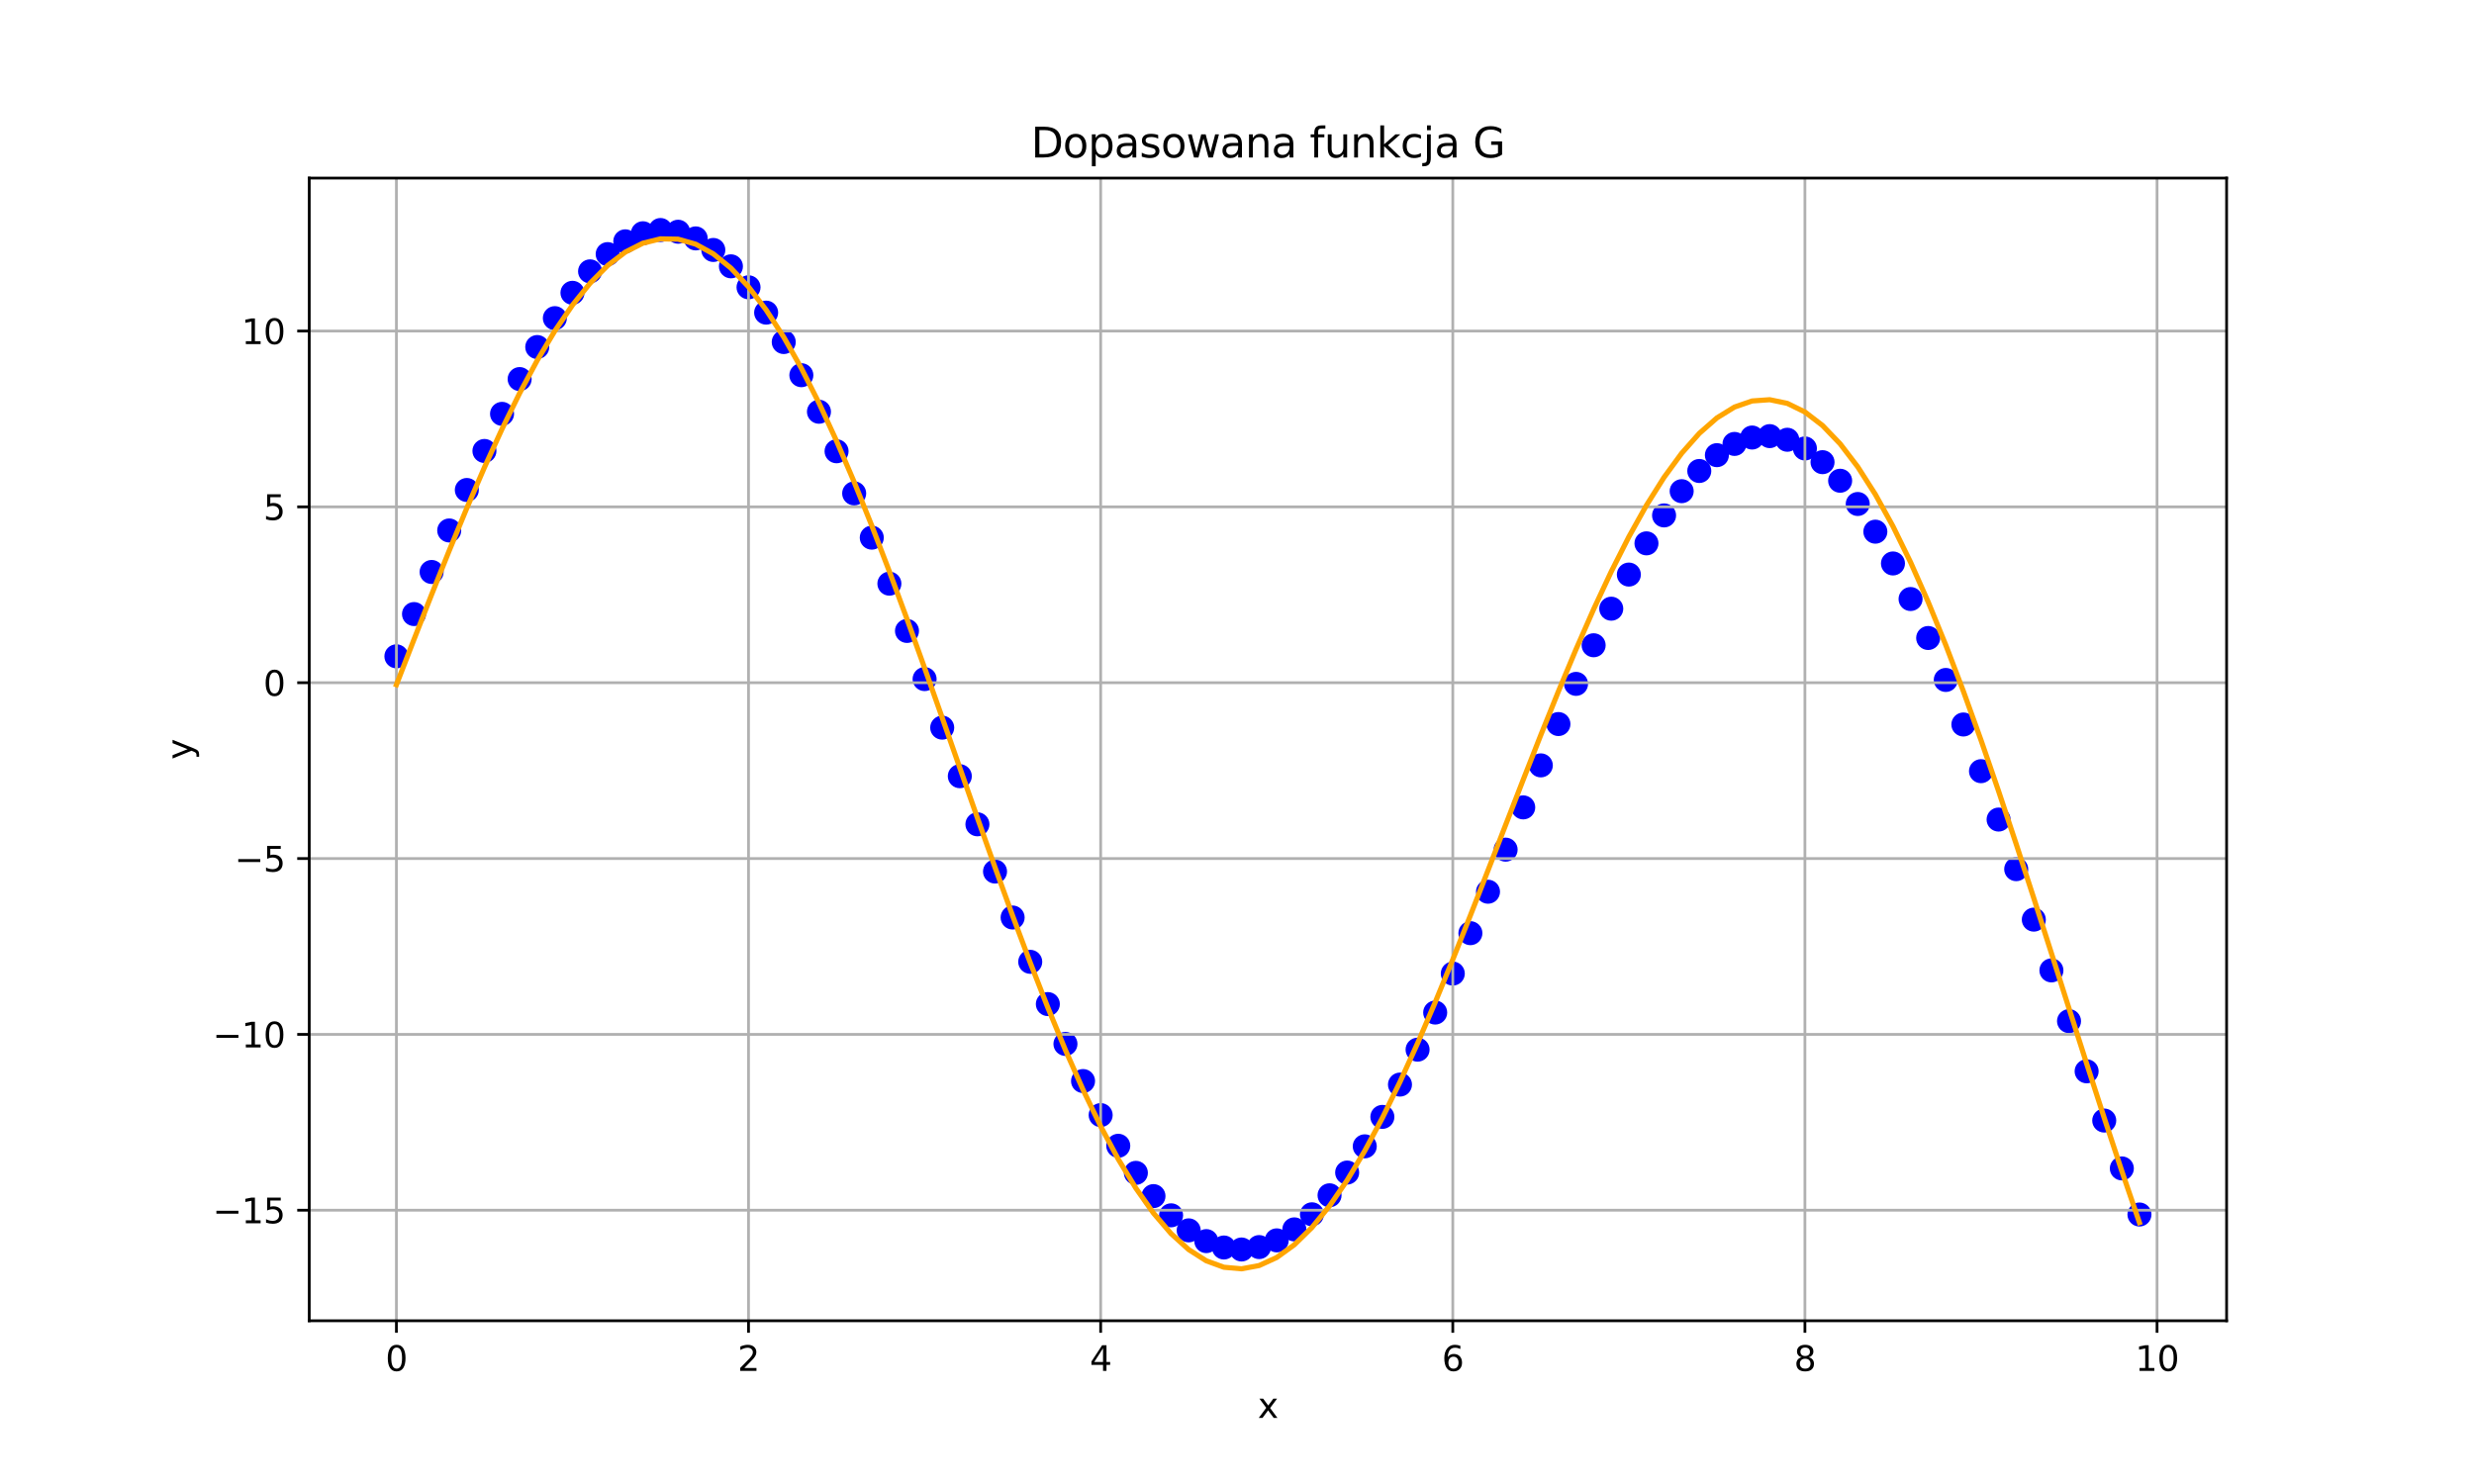 <?xml version="1.0" encoding="utf-8" standalone="no"?>
<!DOCTYPE svg PUBLIC "-//W3C//DTD SVG 1.1//EN"
  "http://www.w3.org/Graphics/SVG/1.1/DTD/svg11.dtd">
<svg xmlns:xlink="http://www.w3.org/1999/xlink" width="720pt" height="432pt" viewBox="0 0 720 432" xmlns="http://www.w3.org/2000/svg" version="1.1">
 <defs>
  <style type="text/css">*{stroke-linejoin: round; stroke-linecap: butt}</style>
 </defs>
 <g id="figure_1">
  <g id="patch_1">
   <path d="M 0 432 
L 720 432 
L 720 0 
L 0 0 
z
" style="fill: #ffffff"/>
  </g>
  <g id="axes_1">
   <g id="patch_2">
    <path d="M 90 384.48 
L 648 384.48 
L 648 51.84 
L 90 51.84 
z
" style="fill: #ffffff"/>
   </g>
   <g id="PathCollection_1">
    <defs>
     <path id="mf29ef50369" d="M 0 3 
C 0.796 3 1.559 2.684 2.121 2.121 
C 2.684 1.559 3 0.796 3 0 
C 3 -0.796 2.684 -1.559 2.121 -2.121 
C 1.559 -2.684 0.796 -3 0 -3 
C -0.796 -3 -1.559 -2.684 -2.121 -2.121 
C -2.684 -1.559 -3 -0.796 -3 0 
C -3 0.796 -2.684 1.559 -2.121 2.121 
C -1.559 2.684 -0.796 3 0 3 
z
" style="stroke: #0000ff"/>
    </defs>
    <g clip-path="url(#p0a5b524904)">
     <use xlink:href="#mf29ef50369" x="115.364" y="191.059" style="fill: #0000ff; stroke: #0000ff"/>
     <use xlink:href="#mf29ef50369" x="120.488" y="178.757" style="fill: #0000ff; stroke: #0000ff"/>
     <use xlink:href="#mf29ef50369" x="125.612" y="166.503" style="fill: #0000ff; stroke: #0000ff"/>
     <use xlink:href="#mf29ef50369" x="130.736" y="154.42" style="fill: #0000ff; stroke: #0000ff"/>
     <use xlink:href="#mf29ef50369" x="135.86" y="142.637" style="fill: #0000ff; stroke: #0000ff"/>
     <use xlink:href="#mf29ef50369" x="140.983" y="131.278" style="fill: #0000ff; stroke: #0000ff"/>
     <use xlink:href="#mf29ef50369" x="146.107" y="120.475" style="fill: #0000ff; stroke: #0000ff"/>
     <use xlink:href="#mf29ef50369" x="151.231" y="110.35" style="fill: #0000ff; stroke: #0000ff"/>
     <use xlink:href="#mf29ef50369" x="156.355" y="101.024" style="fill: #0000ff; stroke: #0000ff"/>
     <use xlink:href="#mf29ef50369" x="161.479" y="92.615" style="fill: #0000ff; stroke: #0000ff"/>
     <use xlink:href="#mf29ef50369" x="166.603" y="85.239" style="fill: #0000ff; stroke: #0000ff"/>
     <use xlink:href="#mf29ef50369" x="171.727" y="78.993" style="fill: #0000ff; stroke: #0000ff"/>
     <use xlink:href="#mf29ef50369" x="176.851" y="73.971" style="fill: #0000ff; stroke: #0000ff"/>
     <use xlink:href="#mf29ef50369" x="181.975" y="70.253" style="fill: #0000ff; stroke: #0000ff"/>
     <use xlink:href="#mf29ef50369" x="187.099" y="67.904" style="fill: #0000ff; stroke: #0000ff"/>
     <use xlink:href="#mf29ef50369" x="192.223" y="66.96" style="fill: #0000ff; stroke: #0000ff"/>
     <use xlink:href="#mf29ef50369" x="197.347" y="67.458" style="fill: #0000ff; stroke: #0000ff"/>
     <use xlink:href="#mf29ef50369" x="202.471" y="69.4" style="fill: #0000ff; stroke: #0000ff"/>
     <use xlink:href="#mf29ef50369" x="207.595" y="72.765" style="fill: #0000ff; stroke: #0000ff"/>
     <use xlink:href="#mf29ef50369" x="212.719" y="77.529" style="fill: #0000ff; stroke: #0000ff"/>
     <use xlink:href="#mf29ef50369" x="217.843" y="83.631" style="fill: #0000ff; stroke: #0000ff"/>
     <use xlink:href="#mf29ef50369" x="222.967" y="91.007" style="fill: #0000ff; stroke: #0000ff"/>
     <use xlink:href="#mf29ef50369" x="228.091" y="99.569" style="fill: #0000ff; stroke: #0000ff"/>
     <use xlink:href="#mf29ef50369" x="233.215" y="109.222" style="fill: #0000ff; stroke: #0000ff"/>
     <use xlink:href="#mf29ef50369" x="238.339" y="119.86" style="fill: #0000ff; stroke: #0000ff"/>
     <use xlink:href="#mf29ef50369" x="243.463" y="131.366" style="fill: #0000ff; stroke: #0000ff"/>
     <use xlink:href="#mf29ef50369" x="248.587" y="143.628" style="fill: #0000ff; stroke: #0000ff"/>
     <use xlink:href="#mf29ef50369" x="253.711" y="156.514" style="fill: #0000ff; stroke: #0000ff"/>
     <use xlink:href="#mf29ef50369" x="258.835" y="169.906" style="fill: #0000ff; stroke: #0000ff"/>
     <use xlink:href="#mf29ef50369" x="263.959" y="183.67" style="fill: #0000ff; stroke: #0000ff"/>
     <use xlink:href="#mf29ef50369" x="269.083" y="197.687" style="fill: #0000ff; stroke: #0000ff"/>
     <use xlink:href="#mf29ef50369" x="274.207" y="211.821" style="fill: #0000ff; stroke: #0000ff"/>
     <use xlink:href="#mf29ef50369" x="279.331" y="225.955" style="fill: #0000ff; stroke: #0000ff"/>
     <use xlink:href="#mf29ef50369" x="284.455" y="239.957" style="fill: #0000ff; stroke: #0000ff"/>
     <use xlink:href="#mf29ef50369" x="289.579" y="253.709" style="fill: #0000ff; stroke: #0000ff"/>
     <use xlink:href="#mf29ef50369" x="294.702" y="267.093" style="fill: #0000ff; stroke: #0000ff"/>
     <use xlink:href="#mf29ef50369" x="299.826" y="279.99" style="fill: #0000ff; stroke: #0000ff"/>
     <use xlink:href="#mf29ef50369" x="304.95" y="292.293" style="fill: #0000ff; stroke: #0000ff"/>
     <use xlink:href="#mf29ef50369" x="310.074" y="303.895" style="fill: #0000ff; stroke: #0000ff"/>
     <use xlink:href="#mf29ef50369" x="315.198" y="314.698" style="fill: #0000ff; stroke: #0000ff"/>
     <use xlink:href="#mf29ef50369" x="320.322" y="324.609" style="fill: #0000ff; stroke: #0000ff"/>
     <use xlink:href="#mf29ef50369" x="325.446" y="333.543" style="fill: #0000ff; stroke: #0000ff"/>
     <use xlink:href="#mf29ef50369" x="330.57" y="341.426" style="fill: #0000ff; stroke: #0000ff"/>
     <use xlink:href="#mf29ef50369" x="335.694" y="348.193" style="fill: #0000ff; stroke: #0000ff"/>
     <use xlink:href="#mf29ef50369" x="340.818" y="353.786" style="fill: #0000ff; stroke: #0000ff"/>
     <use xlink:href="#mf29ef50369" x="345.942" y="358.164" style="fill: #0000ff; stroke: #0000ff"/>
     <use xlink:href="#mf29ef50369" x="351.066" y="361.294" style="fill: #0000ff; stroke: #0000ff"/>
     <use xlink:href="#mf29ef50369" x="356.19" y="363.153" style="fill: #0000ff; stroke: #0000ff"/>
     <use xlink:href="#mf29ef50369" x="361.314" y="363.732" style="fill: #0000ff; stroke: #0000ff"/>
     <use xlink:href="#mf29ef50369" x="366.438" y="363.032" style="fill: #0000ff; stroke: #0000ff"/>
     <use xlink:href="#mf29ef50369" x="371.562" y="361.074" style="fill: #0000ff; stroke: #0000ff"/>
     <use xlink:href="#mf29ef50369" x="376.686" y="357.879" style="fill: #0000ff; stroke: #0000ff"/>
     <use xlink:href="#mf29ef50369" x="381.81" y="353.489" style="fill: #0000ff; stroke: #0000ff"/>
     <use xlink:href="#mf29ef50369" x="386.934" y="347.956" style="fill: #0000ff; stroke: #0000ff"/>
     <use xlink:href="#mf29ef50369" x="392.058" y="341.337" style="fill: #0000ff; stroke: #0000ff"/>
     <use xlink:href="#mf29ef50369" x="397.182" y="333.702" style="fill: #0000ff; stroke: #0000ff"/>
     <use xlink:href="#mf29ef50369" x="402.306" y="325.134" style="fill: #0000ff; stroke: #0000ff"/>
     <use xlink:href="#mf29ef50369" x="407.43" y="315.725" style="fill: #0000ff; stroke: #0000ff"/>
     <use xlink:href="#mf29ef50369" x="412.554" y="305.563" style="fill: #0000ff; stroke: #0000ff"/>
     <use xlink:href="#mf29ef50369" x="417.678" y="294.757" style="fill: #0000ff; stroke: #0000ff"/>
     <use xlink:href="#mf29ef50369" x="422.802" y="283.413" style="fill: #0000ff; stroke: #0000ff"/>
     <use xlink:href="#mf29ef50369" x="427.926" y="271.652" style="fill: #0000ff; stroke: #0000ff"/>
     <use xlink:href="#mf29ef50369" x="433.05" y="259.585" style="fill: #0000ff; stroke: #0000ff"/>
     <use xlink:href="#mf29ef50369" x="438.174" y="247.337" style="fill: #0000ff; stroke: #0000ff"/>
     <use xlink:href="#mf29ef50369" x="443.298" y="235.035" style="fill: #0000ff; stroke: #0000ff"/>
     <use xlink:href="#mf29ef50369" x="448.421" y="222.805" style="fill: #0000ff; stroke: #0000ff"/>
     <use xlink:href="#mf29ef50369" x="453.545" y="210.775" style="fill: #0000ff; stroke: #0000ff"/>
     <use xlink:href="#mf29ef50369" x="458.669" y="199.078" style="fill: #0000ff; stroke: #0000ff"/>
     <use xlink:href="#mf29ef50369" x="463.793" y="187.839" style="fill: #0000ff; stroke: #0000ff"/>
     <use xlink:href="#mf29ef50369" x="468.917" y="177.193" style="fill: #0000ff; stroke: #0000ff"/>
     <use xlink:href="#mf29ef50369" x="474.041" y="167.261" style="fill: #0000ff; stroke: #0000ff"/>
     <use xlink:href="#mf29ef50369" x="479.165" y="158.171" style="fill: #0000ff; stroke: #0000ff"/>
     <use xlink:href="#mf29ef50369" x="484.289" y="150.041" style="fill: #0000ff; stroke: #0000ff"/>
     <use xlink:href="#mf29ef50369" x="489.413" y="142.986" style="fill: #0000ff; stroke: #0000ff"/>
     <use xlink:href="#mf29ef50369" x="494.537" y="137.107" style="fill: #0000ff; stroke: #0000ff"/>
     <use xlink:href="#mf29ef50369" x="499.661" y="132.498" style="fill: #0000ff; stroke: #0000ff"/>
     <use xlink:href="#mf29ef50369" x="504.785" y="129.228" style="fill: #0000ff; stroke: #0000ff"/>
     <use xlink:href="#mf29ef50369" x="509.909" y="127.367" style="fill: #0000ff; stroke: #0000ff"/>
     <use xlink:href="#mf29ef50369" x="515.033" y="126.957" style="fill: #0000ff; stroke: #0000ff"/>
     <use xlink:href="#mf29ef50369" x="520.157" y="128.015" style="fill: #0000ff; stroke: #0000ff"/>
     <use xlink:href="#mf29ef50369" x="525.281" y="130.55" style="fill: #0000ff; stroke: #0000ff"/>
     <use xlink:href="#mf29ef50369" x="530.405" y="134.54" style="fill: #0000ff; stroke: #0000ff"/>
     <use xlink:href="#mf29ef50369" x="535.529" y="139.948" style="fill: #0000ff; stroke: #0000ff"/>
     <use xlink:href="#mf29ef50369" x="540.653" y="146.714" style="fill: #0000ff; stroke: #0000ff"/>
     <use xlink:href="#mf29ef50369" x="545.777" y="154.773" style="fill: #0000ff; stroke: #0000ff"/>
     <use xlink:href="#mf29ef50369" x="550.901" y="164.025" style="fill: #0000ff; stroke: #0000ff"/>
     <use xlink:href="#mf29ef50369" x="556.025" y="174.379" style="fill: #0000ff; stroke: #0000ff"/>
     <use xlink:href="#mf29ef50369" x="561.149" y="185.725" style="fill: #0000ff; stroke: #0000ff"/>
     <use xlink:href="#mf29ef50369" x="566.273" y="197.938" style="fill: #0000ff; stroke: #0000ff"/>
     <use xlink:href="#mf29ef50369" x="571.397" y="210.905" style="fill: #0000ff; stroke: #0000ff"/>
     <use xlink:href="#mf29ef50369" x="576.521" y="224.494" style="fill: #0000ff; stroke: #0000ff"/>
     <use xlink:href="#mf29ef50369" x="581.645" y="238.576" style="fill: #0000ff; stroke: #0000ff"/>
     <use xlink:href="#mf29ef50369" x="586.769" y="253.021" style="fill: #0000ff; stroke: #0000ff"/>
     <use xlink:href="#mf29ef50369" x="591.893" y="267.705" style="fill: #0000ff; stroke: #0000ff"/>
     <use xlink:href="#mf29ef50369" x="597.017" y="282.49" style="fill: #0000ff; stroke: #0000ff"/>
     <use xlink:href="#mf29ef50369" x="602.14" y="297.253" style="fill: #0000ff; stroke: #0000ff"/>
     <use xlink:href="#mf29ef50369" x="607.264" y="311.861" style="fill: #0000ff; stroke: #0000ff"/>
     <use xlink:href="#mf29ef50369" x="612.388" y="326.197" style="fill: #0000ff; stroke: #0000ff"/>
     <use xlink:href="#mf29ef50369" x="617.512" y="340.131" style="fill: #0000ff; stroke: #0000ff"/>
     <use xlink:href="#mf29ef50369" x="622.636" y="353.551" style="fill: #0000ff; stroke: #0000ff"/>
    </g>
   </g>
   <g id="matplotlib.axis_1">
    <g id="xtick_1">
     <g id="line2d_1">
      <path d="M 115.364 384.48 
L 115.364 51.84 
" clip-path="url(#p0a5b524904)" style="fill: none; stroke: #b0b0b0; stroke-width: 0.8; stroke-linecap: square"/>
     </g>
     <g id="line2d_2">
      <defs>
       <path id="m953e9921df" d="M 0 0 
L 0 3.5 
" style="stroke: #000000; stroke-width: 0.8"/>
      </defs>
      <g>
       <use xlink:href="#m953e9921df" x="115.364" y="384.48" style="stroke: #000000; stroke-width: 0.8"/>
      </g>
     </g>
     <g id="text_1">
      <!-- 0 -->
      <g transform="translate(112.182 399.078) scale(0.1 -0.1)">
       <defs>
        <path id="DejaVuSans-30" d="M 2034 4250 
Q 1547 4250 1301 3770 
Q 1056 3291 1056 2328 
Q 1056 1369 1301 889 
Q 1547 409 2034 409 
Q 2525 409 2770 889 
Q 3016 1369 3016 2328 
Q 3016 3291 2770 3770 
Q 2525 4250 2034 4250 
z
M 2034 4750 
Q 2819 4750 3233 4129 
Q 3647 3509 3647 2328 
Q 3647 1150 3233 529 
Q 2819 -91 2034 -91 
Q 1250 -91 836 529 
Q 422 1150 422 2328 
Q 422 3509 836 4129 
Q 1250 4750 2034 4750 
z
" transform="scale(0.016)"/>
       </defs>
       <use xlink:href="#DejaVuSans-30"/>
      </g>
     </g>
    </g>
    <g id="xtick_2">
     <g id="line2d_3">
      <path d="M 217.843 384.48 
L 217.843 51.84 
" clip-path="url(#p0a5b524904)" style="fill: none; stroke: #b0b0b0; stroke-width: 0.8; stroke-linecap: square"/>
     </g>
     <g id="line2d_4">
      <g>
       <use xlink:href="#m953e9921df" x="217.843" y="384.48" style="stroke: #000000; stroke-width: 0.8"/>
      </g>
     </g>
     <g id="text_2">
      <!-- 2 -->
      <g transform="translate(214.662 399.078) scale(0.1 -0.1)">
       <defs>
        <path id="DejaVuSans-32" d="M 1228 531 
L 3431 531 
L 3431 0 
L 469 0 
L 469 531 
Q 828 903 1448 1529 
Q 2069 2156 2228 2338 
Q 2531 2678 2651 2914 
Q 2772 3150 2772 3378 
Q 2772 3750 2511 3984 
Q 2250 4219 1831 4219 
Q 1534 4219 1204 4116 
Q 875 4013 500 3803 
L 500 4441 
Q 881 4594 1212 4672 
Q 1544 4750 1819 4750 
Q 2544 4750 2975 4387 
Q 3406 4025 3406 3419 
Q 3406 3131 3298 2873 
Q 3191 2616 2906 2266 
Q 2828 2175 2409 1742 
Q 1991 1309 1228 531 
z
" transform="scale(0.016)"/>
       </defs>
       <use xlink:href="#DejaVuSans-32"/>
      </g>
     </g>
    </g>
    <g id="xtick_3">
     <g id="line2d_5">
      <path d="M 320.322 384.48 
L 320.322 51.84 
" clip-path="url(#p0a5b524904)" style="fill: none; stroke: #b0b0b0; stroke-width: 0.8; stroke-linecap: square"/>
     </g>
     <g id="line2d_6">
      <g>
       <use xlink:href="#m953e9921df" x="320.322" y="384.48" style="stroke: #000000; stroke-width: 0.8"/>
      </g>
     </g>
     <g id="text_3">
      <!-- 4 -->
      <g transform="translate(317.141 399.078) scale(0.1 -0.1)">
       <defs>
        <path id="DejaVuSans-34" d="M 2419 4116 
L 825 1625 
L 2419 1625 
L 2419 4116 
z
M 2253 4666 
L 3047 4666 
L 3047 1625 
L 3713 1625 
L 3713 1100 
L 3047 1100 
L 3047 0 
L 2419 0 
L 2419 1100 
L 313 1100 
L 313 1709 
L 2253 4666 
z
" transform="scale(0.016)"/>
       </defs>
       <use xlink:href="#DejaVuSans-34"/>
      </g>
     </g>
    </g>
    <g id="xtick_4">
     <g id="line2d_7">
      <path d="M 422.802 384.48 
L 422.802 51.84 
" clip-path="url(#p0a5b524904)" style="fill: none; stroke: #b0b0b0; stroke-width: 0.8; stroke-linecap: square"/>
     </g>
     <g id="line2d_8">
      <g>
       <use xlink:href="#m953e9921df" x="422.802" y="384.48" style="stroke: #000000; stroke-width: 0.8"/>
      </g>
     </g>
     <g id="text_4">
      <!-- 6 -->
      <g transform="translate(419.62 399.078) scale(0.1 -0.1)">
       <defs>
        <path id="DejaVuSans-36" d="M 2113 2584 
Q 1688 2584 1439 2293 
Q 1191 2003 1191 1497 
Q 1191 994 1439 701 
Q 1688 409 2113 409 
Q 2538 409 2786 701 
Q 3034 994 3034 1497 
Q 3034 2003 2786 2293 
Q 2538 2584 2113 2584 
z
M 3366 4563 
L 3366 3988 
Q 3128 4100 2886 4159 
Q 2644 4219 2406 4219 
Q 1781 4219 1451 3797 
Q 1122 3375 1075 2522 
Q 1259 2794 1537 2939 
Q 1816 3084 2150 3084 
Q 2853 3084 3261 2657 
Q 3669 2231 3669 1497 
Q 3669 778 3244 343 
Q 2819 -91 2113 -91 
Q 1303 -91 875 529 
Q 447 1150 447 2328 
Q 447 3434 972 4092 
Q 1497 4750 2381 4750 
Q 2619 4750 2861 4703 
Q 3103 4656 3366 4563 
z
" transform="scale(0.016)"/>
       </defs>
       <use xlink:href="#DejaVuSans-36"/>
      </g>
     </g>
    </g>
    <g id="xtick_5">
     <g id="line2d_9">
      <path d="M 525.281 384.48 
L 525.281 51.84 
" clip-path="url(#p0a5b524904)" style="fill: none; stroke: #b0b0b0; stroke-width: 0.8; stroke-linecap: square"/>
     </g>
     <g id="line2d_10">
      <g>
       <use xlink:href="#m953e9921df" x="525.281" y="384.48" style="stroke: #000000; stroke-width: 0.8"/>
      </g>
     </g>
     <g id="text_5">
      <!-- 8 -->
      <g transform="translate(522.1 399.078) scale(0.1 -0.1)">
       <defs>
        <path id="DejaVuSans-38" d="M 2034 2216 
Q 1584 2216 1326 1975 
Q 1069 1734 1069 1313 
Q 1069 891 1326 650 
Q 1584 409 2034 409 
Q 2484 409 2743 651 
Q 3003 894 3003 1313 
Q 3003 1734 2745 1975 
Q 2488 2216 2034 2216 
z
M 1403 2484 
Q 997 2584 770 2862 
Q 544 3141 544 3541 
Q 544 4100 942 4425 
Q 1341 4750 2034 4750 
Q 2731 4750 3128 4425 
Q 3525 4100 3525 3541 
Q 3525 3141 3298 2862 
Q 3072 2584 2669 2484 
Q 3125 2378 3379 2068 
Q 3634 1759 3634 1313 
Q 3634 634 3220 271 
Q 2806 -91 2034 -91 
Q 1263 -91 848 271 
Q 434 634 434 1313 
Q 434 1759 690 2068 
Q 947 2378 1403 2484 
z
M 1172 3481 
Q 1172 3119 1398 2916 
Q 1625 2713 2034 2713 
Q 2441 2713 2670 2916 
Q 2900 3119 2900 3481 
Q 2900 3844 2670 4047 
Q 2441 4250 2034 4250 
Q 1625 4250 1398 4047 
Q 1172 3844 1172 3481 
z
" transform="scale(0.016)"/>
       </defs>
       <use xlink:href="#DejaVuSans-38"/>
      </g>
     </g>
    </g>
    <g id="xtick_6">
     <g id="line2d_11">
      <path d="M 627.76 384.48 
L 627.76 51.84 
" clip-path="url(#p0a5b524904)" style="fill: none; stroke: #b0b0b0; stroke-width: 0.8; stroke-linecap: square"/>
     </g>
     <g id="line2d_12">
      <g>
       <use xlink:href="#m953e9921df" x="627.76" y="384.48" style="stroke: #000000; stroke-width: 0.8"/>
      </g>
     </g>
     <g id="text_6">
      <!-- 10 -->
      <g transform="translate(621.398 399.078) scale(0.1 -0.1)">
       <defs>
        <path id="DejaVuSans-31" d="M 794 531 
L 1825 531 
L 1825 4091 
L 703 3866 
L 703 4441 
L 1819 4666 
L 2450 4666 
L 2450 531 
L 3481 531 
L 3481 0 
L 794 0 
L 794 531 
z
" transform="scale(0.016)"/>
       </defs>
       <use xlink:href="#DejaVuSans-31"/>
       <use xlink:href="#DejaVuSans-30" x="63.623"/>
      </g>
     </g>
    </g>
    <g id="text_7">
     <!-- x -->
     <g transform="translate(366.041 412.757) scale(0.1 -0.1)">
      <defs>
       <path id="DejaVuSans-78" d="M 3513 3500 
L 2247 1797 
L 3578 0 
L 2900 0 
L 1881 1375 
L 863 0 
L 184 0 
L 1544 1831 
L 300 3500 
L 978 3500 
L 1906 2253 
L 2834 3500 
L 3513 3500 
z
" transform="scale(0.016)"/>
      </defs>
      <use xlink:href="#DejaVuSans-78"/>
     </g>
    </g>
   </g>
   <g id="matplotlib.axis_2">
    <g id="ytick_1">
     <g id="line2d_13">
      <path d="M 90 352.296 
L 648 352.296 
" clip-path="url(#p0a5b524904)" style="fill: none; stroke: #b0b0b0; stroke-width: 0.8; stroke-linecap: square"/>
     </g>
     <g id="line2d_14">
      <defs>
       <path id="mb9502366f9" d="M 0 0 
L -3.5 0 
" style="stroke: #000000; stroke-width: 0.8"/>
      </defs>
      <g>
       <use xlink:href="#mb9502366f9" x="90" y="352.296" style="stroke: #000000; stroke-width: 0.8"/>
      </g>
     </g>
     <g id="text_8">
      <!-- −15 -->
      <g transform="translate(61.895 356.095) scale(0.1 -0.1)">
       <defs>
        <path id="DejaVuSans-2212" d="M 678 2272 
L 4684 2272 
L 4684 1741 
L 678 1741 
L 678 2272 
z
" transform="scale(0.016)"/>
        <path id="DejaVuSans-35" d="M 691 4666 
L 3169 4666 
L 3169 4134 
L 1269 4134 
L 1269 2991 
Q 1406 3038 1543 3061 
Q 1681 3084 1819 3084 
Q 2600 3084 3056 2656 
Q 3513 2228 3513 1497 
Q 3513 744 3044 326 
Q 2575 -91 1722 -91 
Q 1428 -91 1123 -41 
Q 819 9 494 109 
L 494 744 
Q 775 591 1075 516 
Q 1375 441 1709 441 
Q 2250 441 2565 725 
Q 2881 1009 2881 1497 
Q 2881 1984 2565 2268 
Q 2250 2553 1709 2553 
Q 1456 2553 1204 2497 
Q 953 2441 691 2322 
L 691 4666 
z
" transform="scale(0.016)"/>
       </defs>
       <use xlink:href="#DejaVuSans-2212"/>
       <use xlink:href="#DejaVuSans-31" x="83.789"/>
       <use xlink:href="#DejaVuSans-35" x="147.412"/>
      </g>
     </g>
    </g>
    <g id="ytick_2">
     <g id="line2d_15">
      <path d="M 90 301.11 
L 648 301.11 
" clip-path="url(#p0a5b524904)" style="fill: none; stroke: #b0b0b0; stroke-width: 0.8; stroke-linecap: square"/>
     </g>
     <g id="line2d_16">
      <g>
       <use xlink:href="#mb9502366f9" x="90" y="301.11" style="stroke: #000000; stroke-width: 0.8"/>
      </g>
     </g>
     <g id="text_9">
      <!-- −10 -->
      <g transform="translate(61.895 304.909) scale(0.1 -0.1)">
       <use xlink:href="#DejaVuSans-2212"/>
       <use xlink:href="#DejaVuSans-31" x="83.789"/>
       <use xlink:href="#DejaVuSans-30" x="147.412"/>
      </g>
     </g>
    </g>
    <g id="ytick_3">
     <g id="line2d_17">
      <path d="M 90 249.924 
L 648 249.924 
" clip-path="url(#p0a5b524904)" style="fill: none; stroke: #b0b0b0; stroke-width: 0.8; stroke-linecap: square"/>
     </g>
     <g id="line2d_18">
      <g>
       <use xlink:href="#mb9502366f9" x="90" y="249.924" style="stroke: #000000; stroke-width: 0.8"/>
      </g>
     </g>
     <g id="text_10">
      <!-- −5 -->
      <g transform="translate(68.258 253.723) scale(0.1 -0.1)">
       <use xlink:href="#DejaVuSans-2212"/>
       <use xlink:href="#DejaVuSans-35" x="83.789"/>
      </g>
     </g>
    </g>
    <g id="ytick_4">
     <g id="line2d_19">
      <path d="M 90 198.737 
L 648 198.737 
" clip-path="url(#p0a5b524904)" style="fill: none; stroke: #b0b0b0; stroke-width: 0.8; stroke-linecap: square"/>
     </g>
     <g id="line2d_20">
      <g>
       <use xlink:href="#mb9502366f9" x="90" y="198.737" style="stroke: #000000; stroke-width: 0.8"/>
      </g>
     </g>
     <g id="text_11">
      <!-- 0 -->
      <g transform="translate(76.638 202.536) scale(0.1 -0.1)">
       <use xlink:href="#DejaVuSans-30"/>
      </g>
     </g>
    </g>
    <g id="ytick_5">
     <g id="line2d_21">
      <path d="M 90 147.551 
L 648 147.551 
" clip-path="url(#p0a5b524904)" style="fill: none; stroke: #b0b0b0; stroke-width: 0.8; stroke-linecap: square"/>
     </g>
     <g id="line2d_22">
      <g>
       <use xlink:href="#mb9502366f9" x="90" y="147.551" style="stroke: #000000; stroke-width: 0.8"/>
      </g>
     </g>
     <g id="text_12">
      <!-- 5 -->
      <g transform="translate(76.638 151.35) scale(0.1 -0.1)">
       <use xlink:href="#DejaVuSans-35"/>
      </g>
     </g>
    </g>
    <g id="ytick_6">
     <g id="line2d_23">
      <path d="M 90 96.364 
L 648 96.364 
" clip-path="url(#p0a5b524904)" style="fill: none; stroke: #b0b0b0; stroke-width: 0.8; stroke-linecap: square"/>
     </g>
     <g id="line2d_24">
      <g>
       <use xlink:href="#mb9502366f9" x="90" y="96.364" style="stroke: #000000; stroke-width: 0.8"/>
      </g>
     </g>
     <g id="text_13">
      <!-- 10 -->
      <g transform="translate(70.275 100.164) scale(0.1 -0.1)">
       <use xlink:href="#DejaVuSans-31"/>
       <use xlink:href="#DejaVuSans-30" x="63.623"/>
      </g>
     </g>
    </g>
    <g id="text_14">
     <!-- y -->
     <g transform="translate(55.816 221.119) rotate(-90) scale(0.1 -0.1)">
      <defs>
       <path id="DejaVuSans-79" d="M 2059 -325 
Q 1816 -950 1584 -1140 
Q 1353 -1331 966 -1331 
L 506 -1331 
L 506 -850 
L 844 -850 
Q 1081 -850 1212 -737 
Q 1344 -625 1503 -206 
L 1606 56 
L 191 3500 
L 800 3500 
L 1894 763 
L 2988 3500 
L 3597 3500 
L 2059 -325 
z
" transform="scale(0.016)"/>
      </defs>
      <use xlink:href="#DejaVuSans-79"/>
     </g>
    </g>
   </g>
   <g id="line2d_25">
    <path d="M 115.364 199.335 
L 120.488 186.132 
L 125.612 173.071 
L 130.736 160.285 
L 135.86 147.906 
L 140.983 136.061 
L 146.107 124.869 
L 151.231 114.447 
L 156.355 104.901 
L 161.479 96.329 
L 166.603 88.818 
L 171.727 82.448 
L 176.851 77.285 
L 181.975 73.383 
L 187.099 70.788 
L 192.223 69.529 
L 197.347 69.626 
L 202.471 71.085 
L 207.595 73.899 
L 212.719 78.05 
L 217.843 83.505 
L 222.967 90.22 
L 228.091 98.139 
L 233.215 107.194 
L 238.339 117.305 
L 243.463 128.382 
L 248.587 140.325 
L 253.711 153.024 
L 258.835 166.362 
L 263.959 180.214 
L 269.083 194.45 
L 274.207 208.935 
L 279.331 223.531 
L 284.455 238.1 
L 289.579 252.5 
L 294.702 266.592 
L 299.826 280.242 
L 304.95 293.317 
L 310.074 305.69 
L 315.198 317.242 
L 320.322 327.86 
L 325.446 337.443 
L 330.57 345.899 
L 335.694 353.148 
L 340.818 359.12 
L 345.942 363.762 
L 351.066 367.031 
L 356.19 368.902 
L 361.314 369.36 
L 366.438 368.408 
L 371.562 366.063 
L 376.686 362.356 
L 381.81 357.331 
L 386.934 351.049 
L 392.058 343.58 
L 397.182 335.009 
L 402.306 325.433 
L 407.43 314.956 
L 412.554 303.695 
L 417.678 291.773 
L 422.802 279.32 
L 427.926 266.473 
L 433.05 253.369 
L 438.174 240.153 
L 443.298 226.967 
L 448.421 213.953 
L 453.545 201.254 
L 458.669 189.005 
L 463.793 177.342 
L 468.917 166.389 
L 474.041 156.267 
L 479.165 147.087 
L 484.289 138.95 
L 489.413 131.948 
L 494.537 126.162 
L 499.661 121.66 
L 504.785 118.498 
L 509.909 116.72 
L 515.033 116.357 
L 520.157 117.425 
L 525.281 119.93 
L 530.405 123.861 
L 535.529 129.196 
L 540.653 135.9 
L 545.777 143.922 
L 550.901 153.201 
L 556.025 163.663 
L 561.149 175.221 
L 566.273 187.778 
L 571.397 201.227 
L 576.521 215.45 
L 581.645 230.323 
L 586.769 245.711 
L 591.893 261.478 
L 597.017 277.481 
L 602.14 293.573 
L 607.264 309.607 
L 612.388 325.437 
L 617.512 340.917 
L 622.636 355.904 
" clip-path="url(#p0a5b524904)" style="fill: none; stroke: #ffa500; stroke-width: 1.5; stroke-linecap: square"/>
   </g>
   <g id="patch_3">
    <path d="M 90 384.48 
L 90 51.84 
" style="fill: none; stroke: #000000; stroke-width: 0.8; stroke-linejoin: miter; stroke-linecap: square"/>
   </g>
   <g id="patch_4">
    <path d="M 648 384.48 
L 648 51.84 
" style="fill: none; stroke: #000000; stroke-width: 0.8; stroke-linejoin: miter; stroke-linecap: square"/>
   </g>
   <g id="patch_5">
    <path d="M 90 384.48 
L 648 384.48 
" style="fill: none; stroke: #000000; stroke-width: 0.8; stroke-linejoin: miter; stroke-linecap: square"/>
   </g>
   <g id="patch_6">
    <path d="M 90 51.84 
L 648 51.84 
" style="fill: none; stroke: #000000; stroke-width: 0.8; stroke-linejoin: miter; stroke-linecap: square"/>
   </g>
   <g id="text_15">
    <!-- Dopasowana funkcja G -->
    <g transform="translate(300.066 45.84) scale(0.12 -0.12)">
     <defs>
      <path id="DejaVuSans-44" d="M 1259 4147 
L 1259 519 
L 2022 519 
Q 2988 519 3436 956 
Q 3884 1394 3884 2338 
Q 3884 3275 3436 3711 
Q 2988 4147 2022 4147 
L 1259 4147 
z
M 628 4666 
L 1925 4666 
Q 3281 4666 3915 4102 
Q 4550 3538 4550 2338 
Q 4550 1131 3912 565 
Q 3275 0 1925 0 
L 628 0 
L 628 4666 
z
" transform="scale(0.016)"/>
      <path id="DejaVuSans-6f" d="M 1959 3097 
Q 1497 3097 1228 2736 
Q 959 2375 959 1747 
Q 959 1119 1226 758 
Q 1494 397 1959 397 
Q 2419 397 2687 759 
Q 2956 1122 2956 1747 
Q 2956 2369 2687 2733 
Q 2419 3097 1959 3097 
z
M 1959 3584 
Q 2709 3584 3137 3096 
Q 3566 2609 3566 1747 
Q 3566 888 3137 398 
Q 2709 -91 1959 -91 
Q 1206 -91 779 398 
Q 353 888 353 1747 
Q 353 2609 779 3096 
Q 1206 3584 1959 3584 
z
" transform="scale(0.016)"/>
      <path id="DejaVuSans-70" d="M 1159 525 
L 1159 -1331 
L 581 -1331 
L 581 3500 
L 1159 3500 
L 1159 2969 
Q 1341 3281 1617 3432 
Q 1894 3584 2278 3584 
Q 2916 3584 3314 3078 
Q 3713 2572 3713 1747 
Q 3713 922 3314 415 
Q 2916 -91 2278 -91 
Q 1894 -91 1617 61 
Q 1341 213 1159 525 
z
M 3116 1747 
Q 3116 2381 2855 2742 
Q 2594 3103 2138 3103 
Q 1681 3103 1420 2742 
Q 1159 2381 1159 1747 
Q 1159 1113 1420 752 
Q 1681 391 2138 391 
Q 2594 391 2855 752 
Q 3116 1113 3116 1747 
z
" transform="scale(0.016)"/>
      <path id="DejaVuSans-61" d="M 2194 1759 
Q 1497 1759 1228 1600 
Q 959 1441 959 1056 
Q 959 750 1161 570 
Q 1363 391 1709 391 
Q 2188 391 2477 730 
Q 2766 1069 2766 1631 
L 2766 1759 
L 2194 1759 
z
M 3341 1997 
L 3341 0 
L 2766 0 
L 2766 531 
Q 2569 213 2275 61 
Q 1981 -91 1556 -91 
Q 1019 -91 701 211 
Q 384 513 384 1019 
Q 384 1609 779 1909 
Q 1175 2209 1959 2209 
L 2766 2209 
L 2766 2266 
Q 2766 2663 2505 2880 
Q 2244 3097 1772 3097 
Q 1472 3097 1187 3025 
Q 903 2953 641 2809 
L 641 3341 
Q 956 3463 1253 3523 
Q 1550 3584 1831 3584 
Q 2591 3584 2966 3190 
Q 3341 2797 3341 1997 
z
" transform="scale(0.016)"/>
      <path id="DejaVuSans-73" d="M 2834 3397 
L 2834 2853 
Q 2591 2978 2328 3040 
Q 2066 3103 1784 3103 
Q 1356 3103 1142 2972 
Q 928 2841 928 2578 
Q 928 2378 1081 2264 
Q 1234 2150 1697 2047 
L 1894 2003 
Q 2506 1872 2764 1633 
Q 3022 1394 3022 966 
Q 3022 478 2636 193 
Q 2250 -91 1575 -91 
Q 1294 -91 989 -36 
Q 684 19 347 128 
L 347 722 
Q 666 556 975 473 
Q 1284 391 1588 391 
Q 1994 391 2212 530 
Q 2431 669 2431 922 
Q 2431 1156 2273 1281 
Q 2116 1406 1581 1522 
L 1381 1569 
Q 847 1681 609 1914 
Q 372 2147 372 2553 
Q 372 3047 722 3315 
Q 1072 3584 1716 3584 
Q 2034 3584 2315 3537 
Q 2597 3491 2834 3397 
z
" transform="scale(0.016)"/>
      <path id="DejaVuSans-77" d="M 269 3500 
L 844 3500 
L 1563 769 
L 2278 3500 
L 2956 3500 
L 3675 769 
L 4391 3500 
L 4966 3500 
L 4050 0 
L 3372 0 
L 2619 2869 
L 1863 0 
L 1184 0 
L 269 3500 
z
" transform="scale(0.016)"/>
      <path id="DejaVuSans-6e" d="M 3513 2113 
L 3513 0 
L 2938 0 
L 2938 2094 
Q 2938 2591 2744 2837 
Q 2550 3084 2163 3084 
Q 1697 3084 1428 2787 
Q 1159 2491 1159 1978 
L 1159 0 
L 581 0 
L 581 3500 
L 1159 3500 
L 1159 2956 
Q 1366 3272 1645 3428 
Q 1925 3584 2291 3584 
Q 2894 3584 3203 3211 
Q 3513 2838 3513 2113 
z
" transform="scale(0.016)"/>
      <path id="DejaVuSans-20" transform="scale(0.016)"/>
      <path id="DejaVuSans-66" d="M 2375 4863 
L 2375 4384 
L 1825 4384 
Q 1516 4384 1395 4259 
Q 1275 4134 1275 3809 
L 1275 3500 
L 2222 3500 
L 2222 3053 
L 1275 3053 
L 1275 0 
L 697 0 
L 697 3053 
L 147 3053 
L 147 3500 
L 697 3500 
L 697 3744 
Q 697 4328 969 4595 
Q 1241 4863 1831 4863 
L 2375 4863 
z
" transform="scale(0.016)"/>
      <path id="DejaVuSans-75" d="M 544 1381 
L 544 3500 
L 1119 3500 
L 1119 1403 
Q 1119 906 1312 657 
Q 1506 409 1894 409 
Q 2359 409 2629 706 
Q 2900 1003 2900 1516 
L 2900 3500 
L 3475 3500 
L 3475 0 
L 2900 0 
L 2900 538 
Q 2691 219 2414 64 
Q 2138 -91 1772 -91 
Q 1169 -91 856 284 
Q 544 659 544 1381 
z
M 1991 3584 
L 1991 3584 
z
" transform="scale(0.016)"/>
      <path id="DejaVuSans-6b" d="M 581 4863 
L 1159 4863 
L 1159 1991 
L 2875 3500 
L 3609 3500 
L 1753 1863 
L 3688 0 
L 2938 0 
L 1159 1709 
L 1159 0 
L 581 0 
L 581 4863 
z
" transform="scale(0.016)"/>
      <path id="DejaVuSans-63" d="M 3122 3366 
L 3122 2828 
Q 2878 2963 2633 3030 
Q 2388 3097 2138 3097 
Q 1578 3097 1268 2742 
Q 959 2388 959 1747 
Q 959 1106 1268 751 
Q 1578 397 2138 397 
Q 2388 397 2633 464 
Q 2878 531 3122 666 
L 3122 134 
Q 2881 22 2623 -34 
Q 2366 -91 2075 -91 
Q 1284 -91 818 406 
Q 353 903 353 1747 
Q 353 2603 823 3093 
Q 1294 3584 2113 3584 
Q 2378 3584 2631 3529 
Q 2884 3475 3122 3366 
z
" transform="scale(0.016)"/>
      <path id="DejaVuSans-6a" d="M 603 3500 
L 1178 3500 
L 1178 -63 
Q 1178 -731 923 -1031 
Q 669 -1331 103 -1331 
L -116 -1331 
L -116 -844 
L 38 -844 
Q 366 -844 484 -692 
Q 603 -541 603 -63 
L 603 3500 
z
M 603 4863 
L 1178 4863 
L 1178 4134 
L 603 4134 
L 603 4863 
z
" transform="scale(0.016)"/>
      <path id="DejaVuSans-47" d="M 3809 666 
L 3809 1919 
L 2778 1919 
L 2778 2438 
L 4434 2438 
L 4434 434 
Q 4069 175 3628 42 
Q 3188 -91 2688 -91 
Q 1594 -91 976 548 
Q 359 1188 359 2328 
Q 359 3472 976 4111 
Q 1594 4750 2688 4750 
Q 3144 4750 3555 4637 
Q 3966 4525 4313 4306 
L 4313 3634 
Q 3963 3931 3569 4081 
Q 3175 4231 2741 4231 
Q 1884 4231 1454 3753 
Q 1025 3275 1025 2328 
Q 1025 1384 1454 906 
Q 1884 428 2741 428 
Q 3075 428 3337 486 
Q 3600 544 3809 666 
z
" transform="scale(0.016)"/>
     </defs>
     <use xlink:href="#DejaVuSans-44"/>
     <use xlink:href="#DejaVuSans-6f" x="77.002"/>
     <use xlink:href="#DejaVuSans-70" x="138.184"/>
     <use xlink:href="#DejaVuSans-61" x="201.66"/>
     <use xlink:href="#DejaVuSans-73" x="262.939"/>
     <use xlink:href="#DejaVuSans-6f" x="315.039"/>
     <use xlink:href="#DejaVuSans-77" x="376.221"/>
     <use xlink:href="#DejaVuSans-61" x="458.008"/>
     <use xlink:href="#DejaVuSans-6e" x="519.287"/>
     <use xlink:href="#DejaVuSans-61" x="582.666"/>
     <use xlink:href="#DejaVuSans-20" x="643.945"/>
     <use xlink:href="#DejaVuSans-66" x="675.732"/>
     <use xlink:href="#DejaVuSans-75" x="710.938"/>
     <use xlink:href="#DejaVuSans-6e" x="774.316"/>
     <use xlink:href="#DejaVuSans-6b" x="837.695"/>
     <use xlink:href="#DejaVuSans-63" x="895.605"/>
     <use xlink:href="#DejaVuSans-6a" x="950.586"/>
     <use xlink:href="#DejaVuSans-61" x="978.369"/>
     <use xlink:href="#DejaVuSans-20" x="1039.648"/>
     <use xlink:href="#DejaVuSans-47" x="1071.436"/>
    </g>
   </g>
  </g>
 </g>
 <defs>
  <clipPath id="p0a5b524904">
   <rect x="90" y="51.84" width="558" height="332.64"/>
  </clipPath>
 </defs>
</svg>
